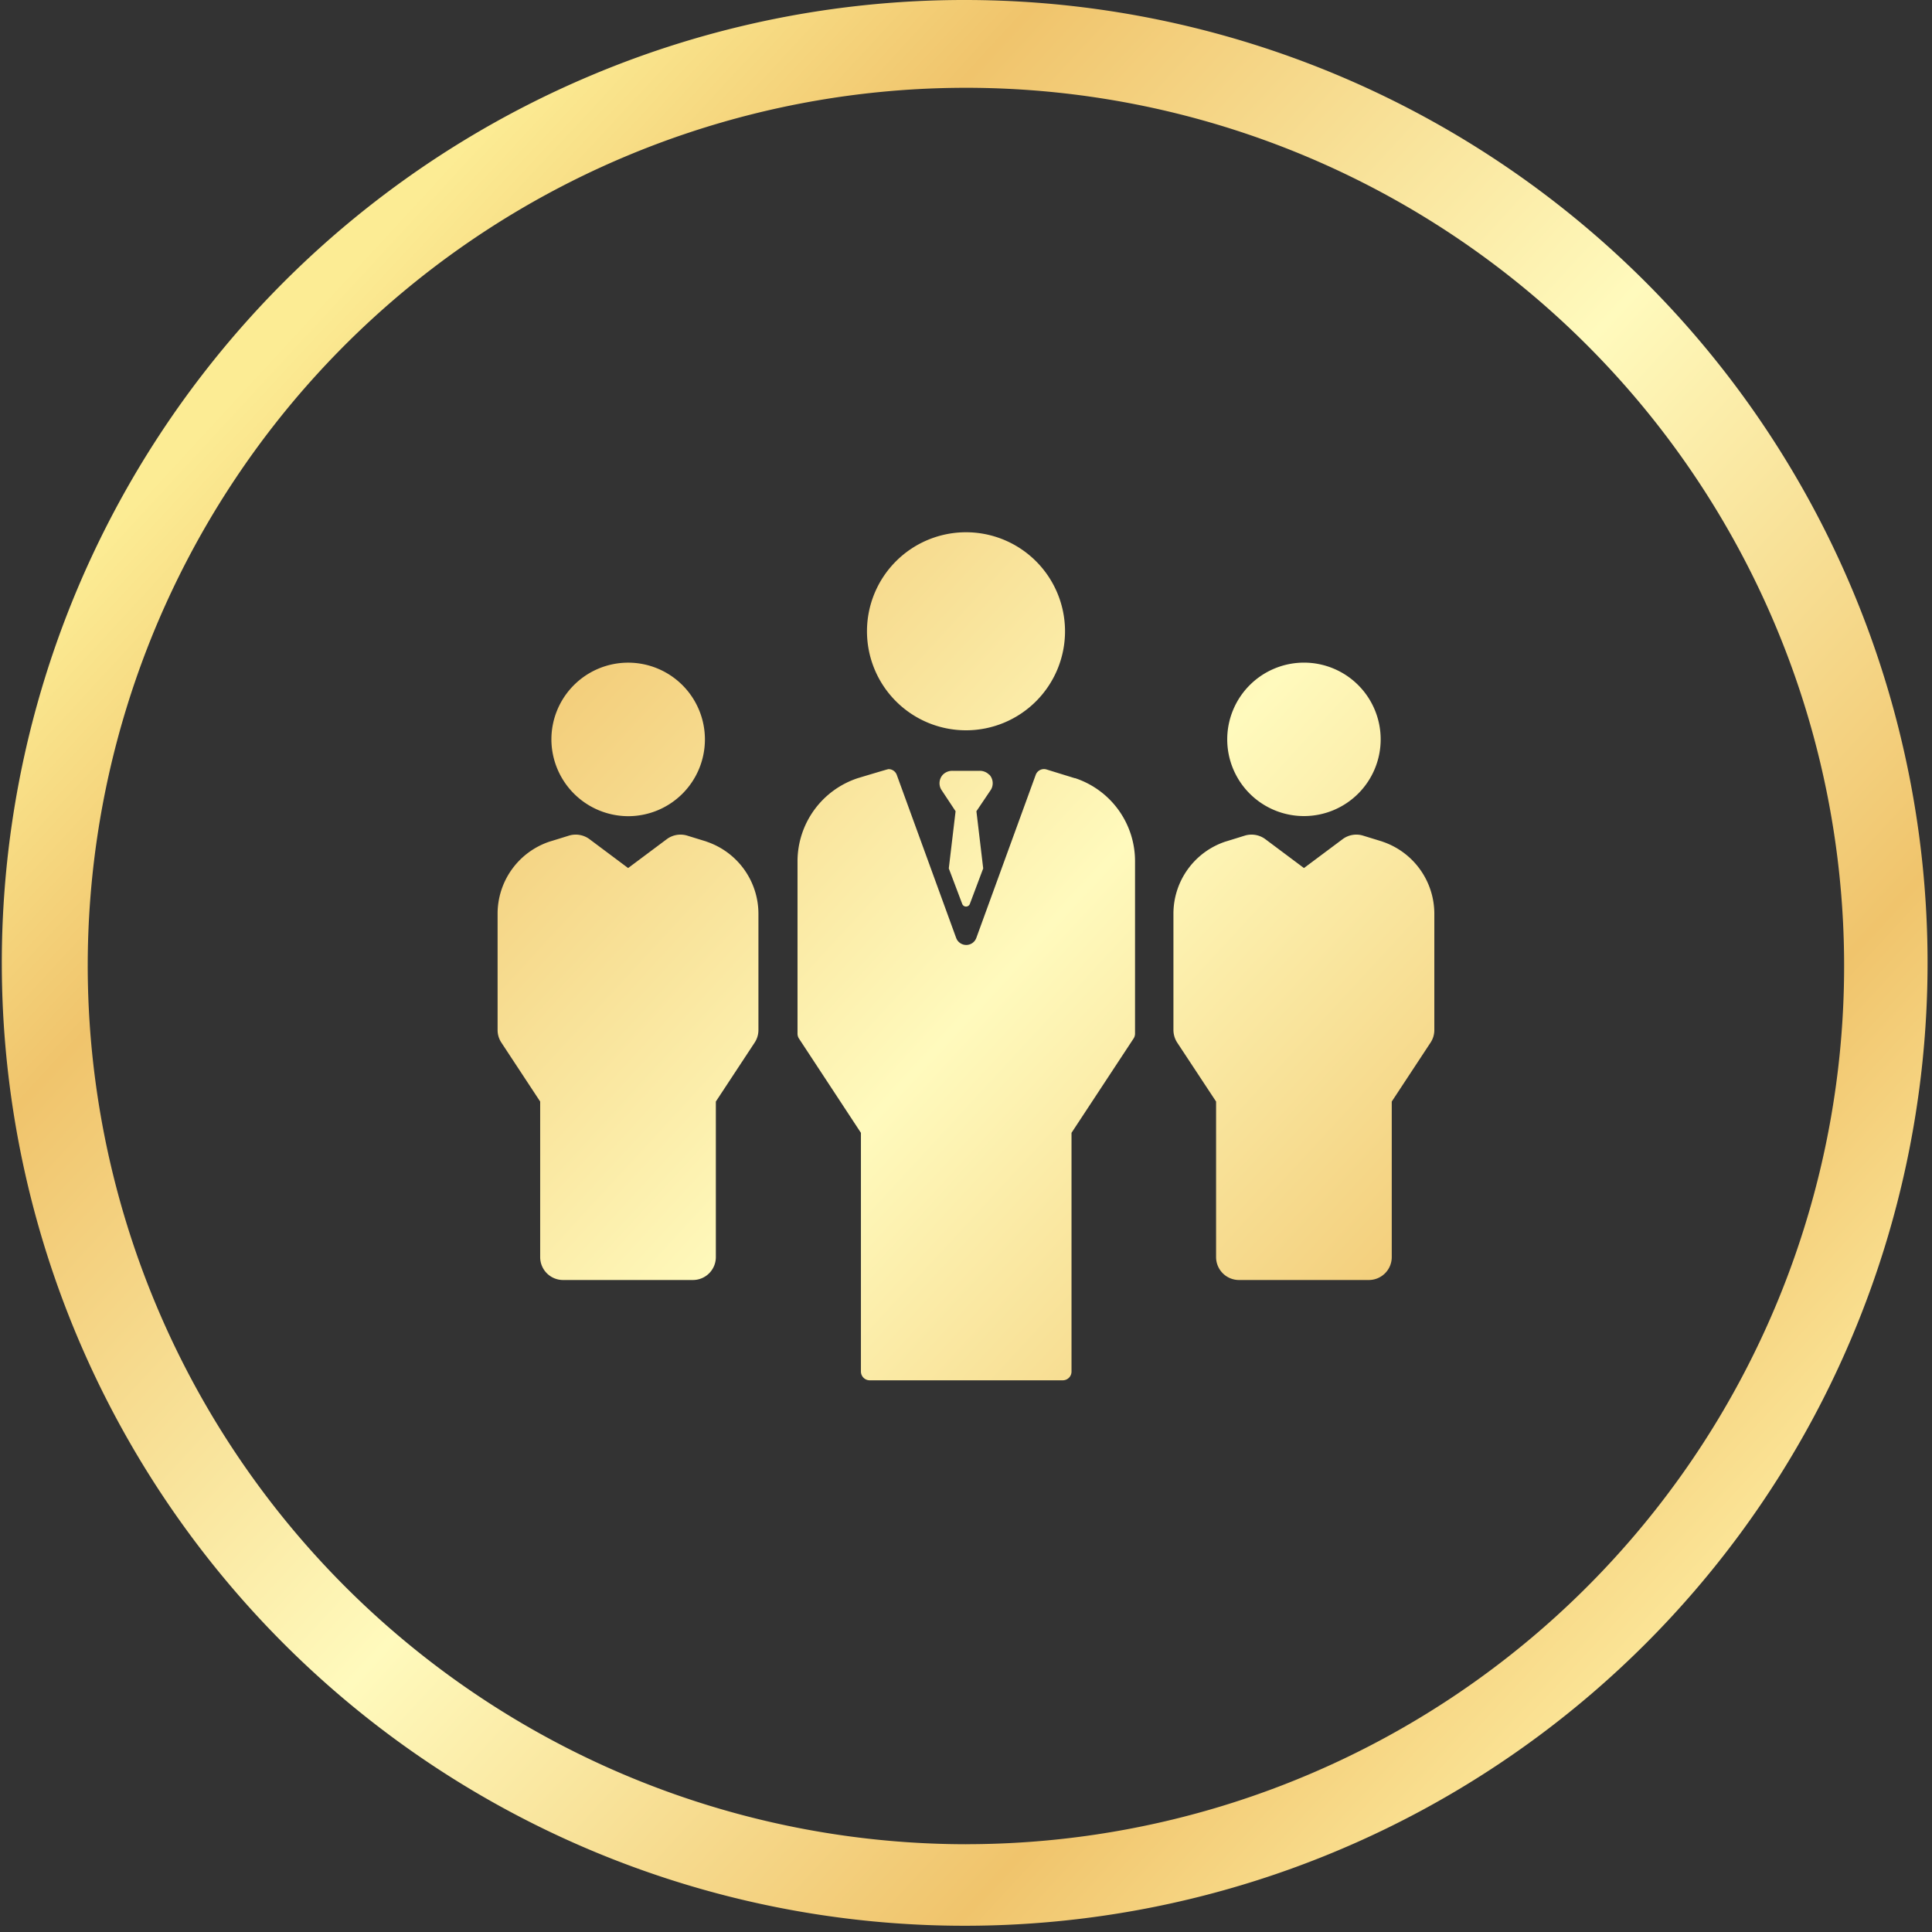 <svg xmlns="http://www.w3.org/2000/svg" xmlns:xlink="http://www.w3.org/1999/xlink" viewBox="0 0 52.68 52.682">
  <rect x="0" y="0" width="52.68" height="52.682" fill="#333333" stroke="none"/>
  <defs>
    <style>
      .cls-1 {
        fill-rule: evenodd;
        fill: url(#linear-gradient);
      }
    </style>
    <linearGradient id="linear-gradient" x1="0.147" y1="0.185" x2="0.868" y2="0.85" gradientUnits="objectBoundingBox">
      <stop offset="0" stop-color="#fcec94"/>
      <stop offset="0.169" stop-color="#f0c46c"/>
      <stop offset="0.502" stop-color="#fffabd"/>
      <stop offset="0.82" stop-color="#f0c46c"/>
      <stop offset="1" stop-color="#fce79a"/>
    </linearGradient>
  </defs>
  <path id="Path_1241" data-name="Path 1241" class="cls-1" d="M2249.73,4353.87a26.255,26.255,0,1,1-10.253,2.07,26.189,26.189,0,0,1,10.253-2.07Zm.635,21.126a.36.36,0,0,0-.265-.108h-.738a.359.359,0,0,0-.264.108.342.342,0,0,0-.044.4l.393.594-.185,1.559.366.968a.111.111,0,0,0,.208,0l.364-.968-.185-1.559.4-.594a.346.346,0,0,0-.044-.4Zm2.332.093h0l-.771-.238a.24.24,0,0,0-.294.147l-1.619,4.445a.293.293,0,0,1-.551,0l-1.619-4.445a.238.238,0,0,0-.226-.156c-.022,0-.839.247-.839.247a2.389,2.389,0,0,0-1.641,2.27v4.7a.242.242,0,0,0,.04.13l1.689,2.57v6.508a.24.24,0,0,0,.239.24h5.266a.238.238,0,0,0,.237-.24v-6.508l1.691-2.57a.242.242,0,0,0,.041-.13v-4.715a2.383,2.383,0,0,0-1.637-2.257Zm-.266-4.006a2.7,2.7,0,1,0-2.7,2.7A2.7,2.7,0,0,0,2252.431,4371.083Zm-9.771,5.735s-.533-.164-.533-.164a.628.628,0,0,0-.558.1l-1.051.785-1.05-.785a.631.631,0,0,0-.56-.1s-.527.164-.531.164a2.073,2.073,0,0,0-1.418,1.969v3.164a.62.62,0,0,0,.1.343l1.061,1.612v4.241a.624.624,0,0,0,.624.625h3.541a.625.625,0,0,0,.625-.625v-4.241l1.061-1.612a.62.62,0,0,0,.1-.343v-3.164a2.076,2.076,0,0,0-1.418-1.969h0Zm-2.142-.693a2.093,2.093,0,1,0-2.092-2.093A2.1,2.1,0,0,0,2240.518,4376.125Zm20.57.693s-.534-.164-.534-.164a.625.625,0,0,0-.557.1l-1.051.785-1.05-.785a.632.632,0,0,0-.56-.1s-.526.164-.531.164a2.073,2.073,0,0,0-1.418,1.969v3.164a.64.64,0,0,0,.1.343l1.063,1.612v4.241a.625.625,0,0,0,.623.625h3.541a.625.625,0,0,0,.626-.625v-4.241l1.061-1.612a.62.62,0,0,0,.1-.343v-3.164a2.076,2.076,0,0,0-1.418-1.969h0Zm-4.234-2.787a2.092,2.092,0,1,0,2.092-2.093A2.094,2.094,0,0,0,2256.854,4374.032Zm-7.124,30.125a23.946,23.946,0,1,0-23.947-23.947A23.974,23.974,0,0,0,2249.73,4404.157Z" transform="translate(-2223.391 -4353.87)"/>
</svg>
